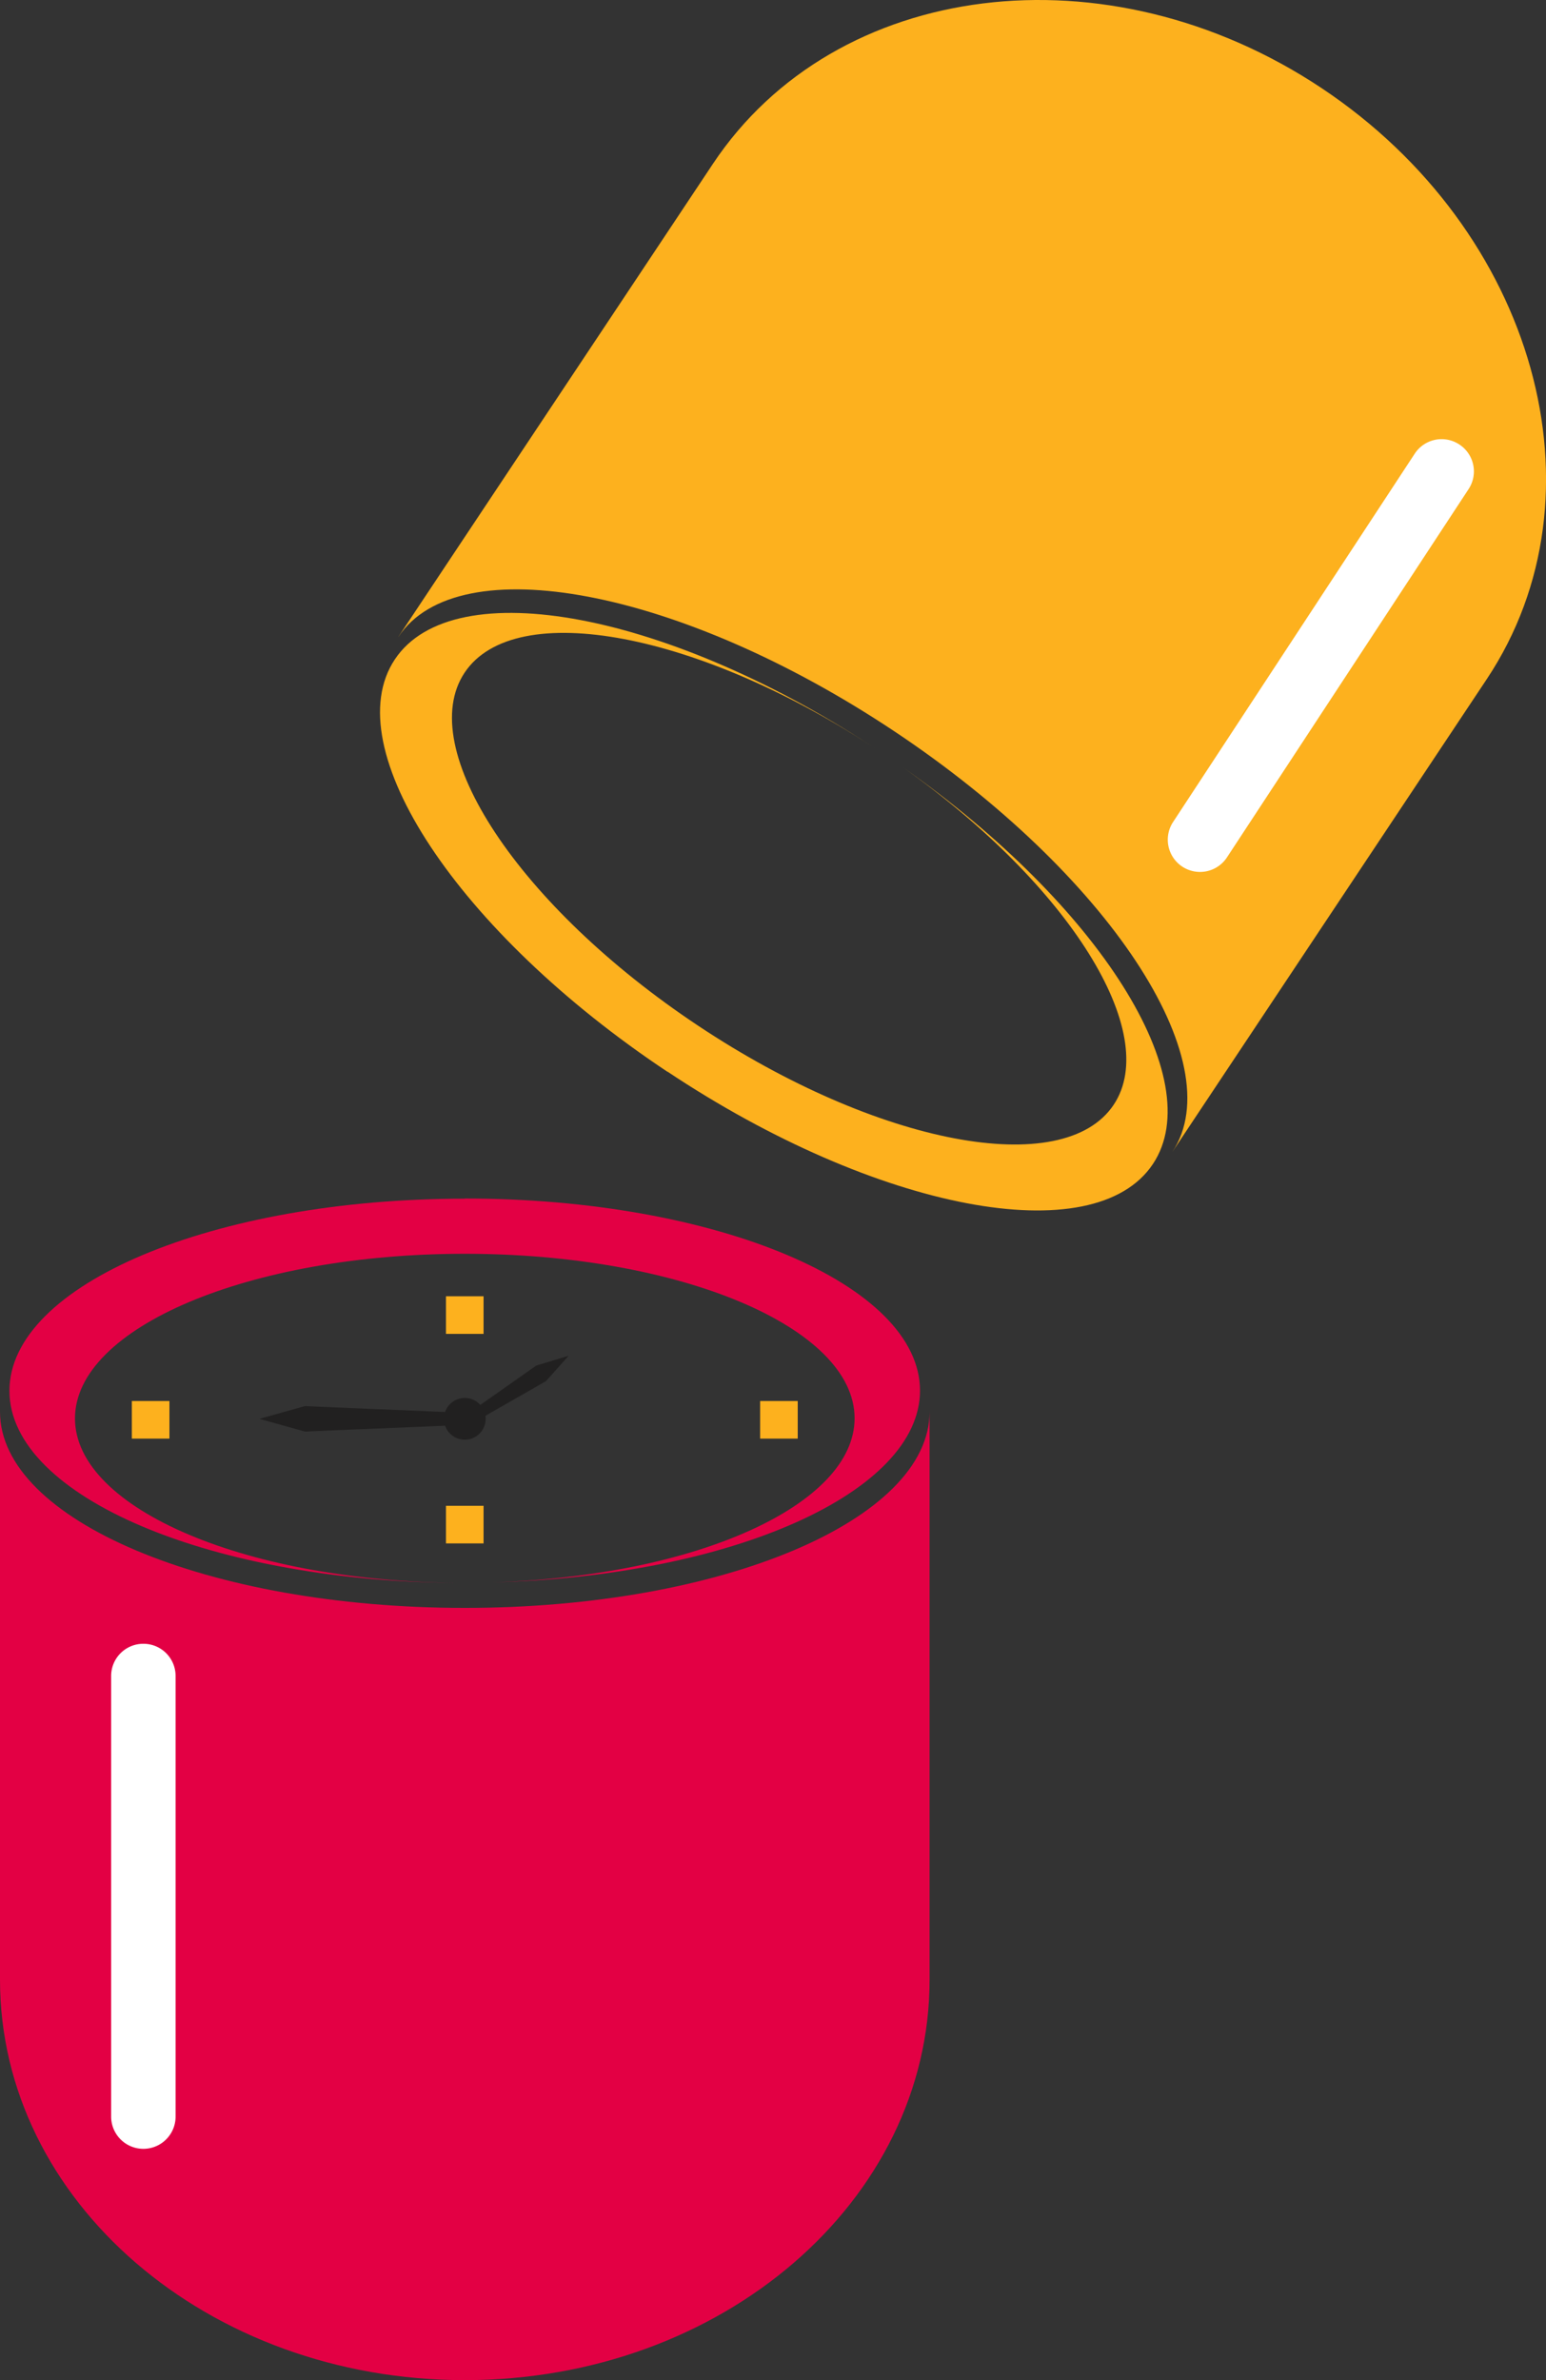 <svg id="capsul" xmlns="http://www.w3.org/2000/svg" xmlns:xlink="http://www.w3.org/1999/xlink" width="46.514" height="71.579" viewBox="0 0 46.514 71.579">
  <rect x="0" y="0" width="46.514" height="71.579" fill="#333333" stroke="none"/>
  <defs>
    <clipPath id="clip-path">
      <rect id="Rectangle_3793" data-name="Rectangle 3793" width="46.514" height="71.579" fill="none"/>
    </clipPath>
  </defs>
  <rect id="Rectangle_3789" data-name="Rectangle 3789" width="1.131" height="1.131" transform="translate(13.418 38.984)" fill="#fdb11e"/>
  <rect id="Rectangle_3790" data-name="Rectangle 3790" width="1.131" height="1.131" transform="translate(13.418 45.285)" fill="#fdb11e"/>
  <rect id="Rectangle_3791" data-name="Rectangle 3791" width="1.131" height="1.131" transform="translate(22.87 42.134)" fill="#fdb11e"/>
  <rect id="Rectangle_3792" data-name="Rectangle 3792" width="1.131" height="1.131" transform="translate(3.967 42.134)" fill="#fdb11e"/>
  <g id="Group_12448" data-name="Group 12448">
    <g id="Group_12447" data-name="Group 12447" clip-path="url(#clip-path)">
      <path id="Path_70" data-name="Path 70" d="M65.137,291.63l-.975.295q-.84.593-1.682,1.183a.627.627,0,0,0-1.06.214c-1.337-.06-2.913-.119-4.212-.179l-1.373.384,1.373.384c1.288-.06,2.878-.118,4.212-.178a.628.628,0,0,0,1.221-.206.6.6,0,0,0-.007-.092l1.823-1.043Z" transform="translate(-48.029 -250.857)" fill="#212020"/>
      <path id="Path_71" data-name="Path 71" d="M0,303.668V320.75c0,6.661,6.251,12.042,13.984,12.042s13.984-5.381,13.984-12.042V303.668c0,3.258-6.261,5.9-13.984,5.9S0,306.926,0,303.668" transform="translate(0 -261.212)" fill="#e30044"/>
      <path id="Path_72" data-name="Path 72" d="M15.741,257.843c-7.565,0-13.7,2.587-13.7,5.778s6.133,5.778,13.7,5.778c-6.478,0-11.729-2.215-11.728-4.948S9.264,259.5,15.741,259.5s11.728,2.215,11.728,4.947c0,2.6-4.759,4.751-10.9,4.935,7.228-.185,12.867-2.711,12.868-5.766,0-3.191-6.133-5.778-13.7-5.778" transform="translate(-1.757 -221.794)" fill="#e30044"/>
      <path id="Path_73" data-name="Path 73" d="M24.9,353.587a.967.967,0,0,1,.969.97v13.249a.969.969,0,1,1-1.939,0V354.557a.967.967,0,0,1,.969-.97" transform="translate(-20.586 -304.152)" fill="#fff"/>
      <path id="Path_74" data-name="Path 74" d="M85.728,19.152,95.19,4.93c3.69-5.546,11.875-6.563,18.313-2.28s8.662,12.226,4.973,17.772l-9.462,14.222c1.8-2.713-1.945-8.379-8.375-12.657s-13.106-5.547-14.91-2.834" transform="translate(-73.742 -0.001)" fill="#fdb11e"/>
      <path id="Path_75" data-name="Path 75" d="M90.415,145.652c-6.3-4.191-9.972-9.741-8.2-12.4s8.307-1.414,14.605,2.776c-5.393-3.588-10.992-4.652-12.506-2.377s1.632,7.028,7.025,10.616,10.992,4.652,12.505,2.377c1.438-2.162-1.33-6.592-6.34-10.146,5.915,4.158,9.211,9.384,7.52,11.928-1.767,2.658-8.307,1.414-14.606-2.777" transform="translate(-70.336 -113.421)" fill="#fdb11e"/>
      <path id="Path_76" data-name="Path 76" d="M260.067,94.625a.967.967,0,0,1,.279,1.342l-7.27,11.076a.969.969,0,0,1-1.621-1.064l7.27-11.076a.967.967,0,0,1,1.342-.278" transform="translate(-216.161 -81.258)" fill="#fff"/>
    </g>
  </g>
</svg>
